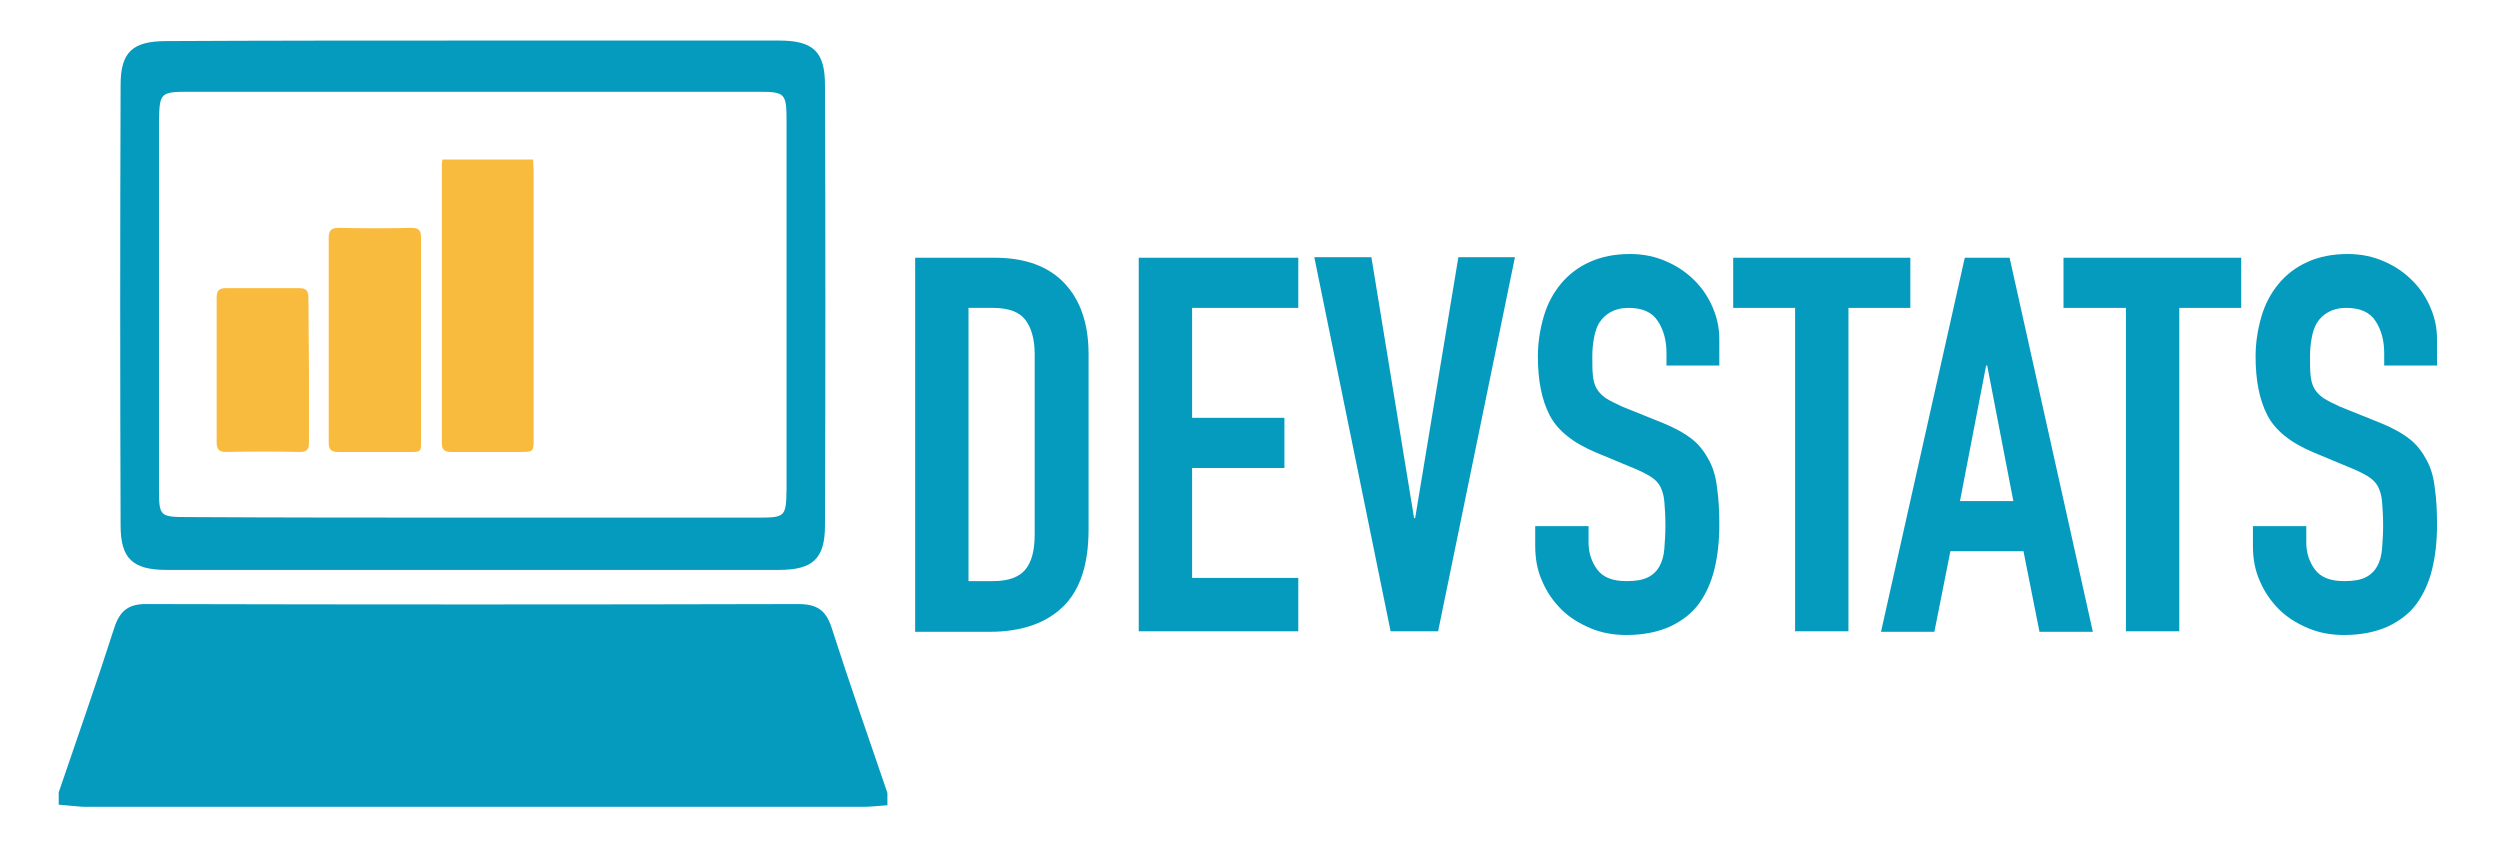 <?xml version="1.0" encoding="utf-8"?>
<!-- Generator: Adobe Illustrator 21.1.0, SVG Export Plug-In . SVG Version: 6.00 Build 0)  -->
<svg version="1.1" id="Layer_1" xmlns="http://www.w3.org/2000/svg" xmlns:xlink="http://www.w3.org/1999/xlink" x="0px" y="0px"
	 viewBox="0 0 468.5 160.7" style="enable-background:new 0 0 468.5 160.7;" xml:space="preserve">
<style type="text/css">
	.st0{fill:#F9BB3D;}
	.st1{fill:#059BBE;}
	.st2{fill:#FEFEFE;}
</style>
<g id="_x35_jYWeV.tif">
	<g>
		<g>
			<path class="st0" d="M99.9,29.9c0,0.7,0.1,1.4,0.1,2c0,16.8,0,33.5,0,50.3c0,2.4,0,2.5-2.4,2.5c-4.3,0-8.7,0-13,0
				c-1.2,0-1.8-0.3-1.8-1.7c0-17.4,0-34.8,0-52.2c0-0.3,0.1-0.6,0.1-0.9C88.6,29.9,94.2,29.9,99.9,29.9z"/>
		</g>
		<g>
			<path class="st0" d="M78.9,63.7c0,6.3,0,12.6,0,18.9c0,2.1,0,2.1-2.1,2.1c-4.5,0-8.9,0-13.4,0c-1.4,0-1.8-0.5-1.8-1.8
				c0-12.8,0-25.6,0-38.3c0-1.3,0.4-1.9,1.8-1.9c4.6,0.1,9.1,0.1,13.7,0c1.4,0,1.8,0.5,1.8,1.8C78.9,50.9,78.9,57.3,78.9,63.7z"/>
		</g>
		<g>
			<path class="st0" d="M57.9,69.4c0,4.5,0,9,0,13.5c0,1.4-0.4,1.8-1.8,1.8c-4.6-0.1-9.1-0.1-13.7,0c-1.4,0-1.8-0.5-1.8-1.9
				c0-9,0-18,0-27c0-1.3,0.4-1.8,1.7-1.8c4.6,0,9.2,0,13.8,0c1.3,0,1.7,0.5,1.7,1.8C57.8,60.4,57.9,64.9,57.9,69.4z"/>
		</g>
	</g>
</g>
<g id="_x39_kwjjj.tif">
	<g>
		<g>
			<path class="st1" d="M11,150.8c0-0.8,0-1.6,0-2.3c3.5-10.3,7.1-20.5,10.4-30.8c1.1-3.4,2.8-4.6,6.4-4.5
				c40.6,0.1,81.1,0.1,121.7,0c3.6,0,5.3,1.1,6.4,4.6c3.3,10.3,6.9,20.5,10.4,30.8c0,0.8,0,1.6,0,2.3c-1.5,0.1-3.1,0.3-4.6,0.3
				c-48.7,0-97.3,0-146,0C14,151.1,12.5,150.9,11,150.8z"/>
		</g>
		<g>
			<path class="st1" d="M89,7.6c19,0,38,0,57,0c6.3,0,8.6,2,8.6,8.3c0.1,27.5,0.1,55.1,0,82.6c0,6.2-2.3,8.3-8.6,8.3
				c-38.3,0-76.6,0-114.8,0c-6.3,0-8.6-2.1-8.6-8.3c-0.1-27.5-0.1-55.1,0-82.6c0-6.2,2.3-8.2,8.6-8.2C50.4,7.6,69.7,7.6,89,7.6z
				 M88.5,97c17.9,0,35.7,0,53.6,0c5.1,0,5.2-0.2,5.3-5.3c0-23,0-46.1,0-69.1c0-5.1-0.3-5.4-5.2-5.4c-35.7,0-71.4,0-107.1,0
				c-5,0-5.2,0.3-5.3,5.3c0,23,0,46.1,0,69.1c0,5.2,0.1,5.3,5.6,5.3C53.1,97,70.8,97,88.5,97z"/>
		</g>
	</g>
</g>
<g>
	<path class="st1" d="M171.5,48.3h14.9c5.7,0,10.1,1.6,13.1,4.8c3,3.2,4.5,7.6,4.5,13.3v32.8c0,6.6-1.6,11.4-4.8,14.5
		c-3.2,3.1-7.8,4.7-13.7,4.7h-14V48.3z M181.5,108.9h4.6c2.8,0,4.8-0.7,6-2.1c1.2-1.4,1.8-3.6,1.8-6.6V66.4c0-2.8-0.6-4.9-1.7-6.4
		c-1.1-1.5-3.1-2.3-6.1-2.3h-4.6V108.9z"/>
	<path class="st1" d="M213.4,48.3h29.9v9.4h-19.9v20.6h17.3v9.4h-17.3v20.6h19.9v10h-29.9V48.3z"/>
	<path class="st1" d="M269.5,118.3h-8.9l-14.3-70.1H257l8,48.9h0.2l8.1-48.9h10.6L269.5,118.3z"/>
	<path class="st1" d="M322.3,68.5h-10v-2.3c0-2.3-0.5-4.3-1.6-6c-1.1-1.7-2.9-2.5-5.5-2.5c-1.4,0-2.5,0.3-3.4,0.8
		c-0.9,0.5-1.6,1.2-2.1,2c-0.5,0.8-0.8,1.8-1,2.9c-0.2,1.1-0.3,2.2-0.3,3.4c0,1.4,0,2.5,0.1,3.5c0.1,1,0.3,1.8,0.7,2.5
		c0.4,0.7,1,1.3,1.7,1.8c0.8,0.5,1.8,1,3.1,1.6l7.7,3.1c2.2,0.9,4,1.9,5.4,3c1.4,1.1,2.4,2.5,3.2,4c0.8,1.5,1.3,3.3,1.5,5.3
		c0.3,2,0.4,4.3,0.4,6.8c0,3-0.3,5.7-0.9,8.2c-0.6,2.5-1.6,4.7-2.9,6.5c-1.3,1.8-3.1,3.2-5.4,4.3c-2.2,1-5,1.6-8.2,1.6
		c-2.4,0-4.7-0.4-6.8-1.3c-2.1-0.9-3.9-2-5.4-3.5c-1.5-1.5-2.7-3.2-3.6-5.3c-0.9-2-1.3-4.2-1.3-6.6v-3.7h10v3.1c0,1.8,0.5,3.5,1.6,5
		c1.1,1.5,2.9,2.2,5.5,2.2c1.7,0,3-0.2,4-0.7c1-0.5,1.7-1.2,2.2-2.1c0.5-0.9,0.8-2,0.9-3.3c0.1-1.3,0.2-2.8,0.2-4.3
		c0-1.8-0.1-3.3-0.2-4.5c-0.1-1.2-0.4-2.1-0.8-2.9c-0.4-0.7-1-1.3-1.8-1.8c-0.8-0.5-1.8-1-3-1.5l-7.2-3c-4.3-1.8-7.2-4.1-8.7-7
		c-1.5-2.9-2.2-6.6-2.2-11c0-2.6,0.4-5.1,1.1-7.5c0.7-2.4,1.8-4.4,3.2-6.1c1.4-1.7,3.2-3.1,5.4-4.1c2.2-1,4.7-1.5,7.6-1.5
		c2.5,0,4.8,0.5,6.8,1.4c2.1,0.9,3.8,2.1,5.3,3.6c1.5,1.5,2.6,3.2,3.4,5.1c0.8,1.9,1.2,3.8,1.2,5.8V68.5z"/>
	<path class="st1" d="M336.4,57.7h-11.6v-9.4H358v9.4h-11.6v60.6h-10V57.7z"/>
	<path class="st1" d="M368.2,48.3h8.4l15.6,70.1h-10l-3-15.1h-13.7l-3,15.1h-10L368.2,48.3z M372.4,68.5h-0.2l-4.9,25.4h10
		L372.4,68.5z"/>
	<path class="st1" d="M398.3,57.7h-11.6v-9.4h33.3v9.4h-11.6v60.6h-10V57.7z"/>
	<path class="st1" d="M456.8,68.5h-10v-2.3c0-2.3-0.5-4.3-1.6-6c-1.1-1.7-2.9-2.5-5.5-2.5c-1.4,0-2.5,0.3-3.4,0.8
		c-0.9,0.5-1.6,1.2-2.1,2c-0.5,0.8-0.8,1.8-1,2.9c-0.2,1.1-0.3,2.2-0.3,3.4c0,1.4,0,2.5,0.1,3.5c0.1,1,0.3,1.8,0.7,2.5
		c0.4,0.7,1,1.3,1.7,1.8c0.8,0.5,1.8,1,3.1,1.6l7.7,3.1c2.2,0.9,4,1.9,5.4,3c1.4,1.1,2.4,2.5,3.2,4c0.8,1.5,1.3,3.3,1.5,5.3
		c0.3,2,0.4,4.3,0.4,6.8c0,3-0.3,5.7-0.9,8.2c-0.6,2.5-1.6,4.7-2.9,6.5c-1.3,1.8-3.1,3.2-5.4,4.3c-2.2,1-5,1.6-8.2,1.6
		c-2.4,0-4.7-0.4-6.8-1.3c-2.1-0.9-3.9-2-5.4-3.5c-1.5-1.5-2.7-3.2-3.6-5.3c-0.9-2-1.3-4.2-1.3-6.6v-3.7h10v3.1c0,1.8,0.5,3.5,1.6,5
		c1.1,1.5,2.9,2.2,5.5,2.2c1.7,0,3-0.2,4-0.7c1-0.5,1.7-1.2,2.2-2.1c0.5-0.9,0.8-2,0.9-3.3c0.1-1.3,0.2-2.8,0.2-4.3
		c0-1.8-0.1-3.3-0.2-4.5c-0.1-1.2-0.4-2.1-0.8-2.9c-0.4-0.7-1-1.3-1.8-1.8c-0.8-0.5-1.8-1-3-1.5l-7.2-3c-4.3-1.8-7.2-4.1-8.7-7
		c-1.5-2.9-2.2-6.6-2.2-11c0-2.6,0.4-5.1,1.1-7.5c0.7-2.4,1.8-4.4,3.2-6.1c1.4-1.7,3.2-3.1,5.4-4.1c2.2-1,4.7-1.5,7.6-1.5
		c2.5,0,4.8,0.5,6.8,1.4c2.1,0.9,3.8,2.1,5.3,3.6c1.5,1.5,2.6,3.2,3.4,5.1c0.8,1.9,1.2,3.8,1.2,5.8V68.5z"/>
</g>
</svg>
